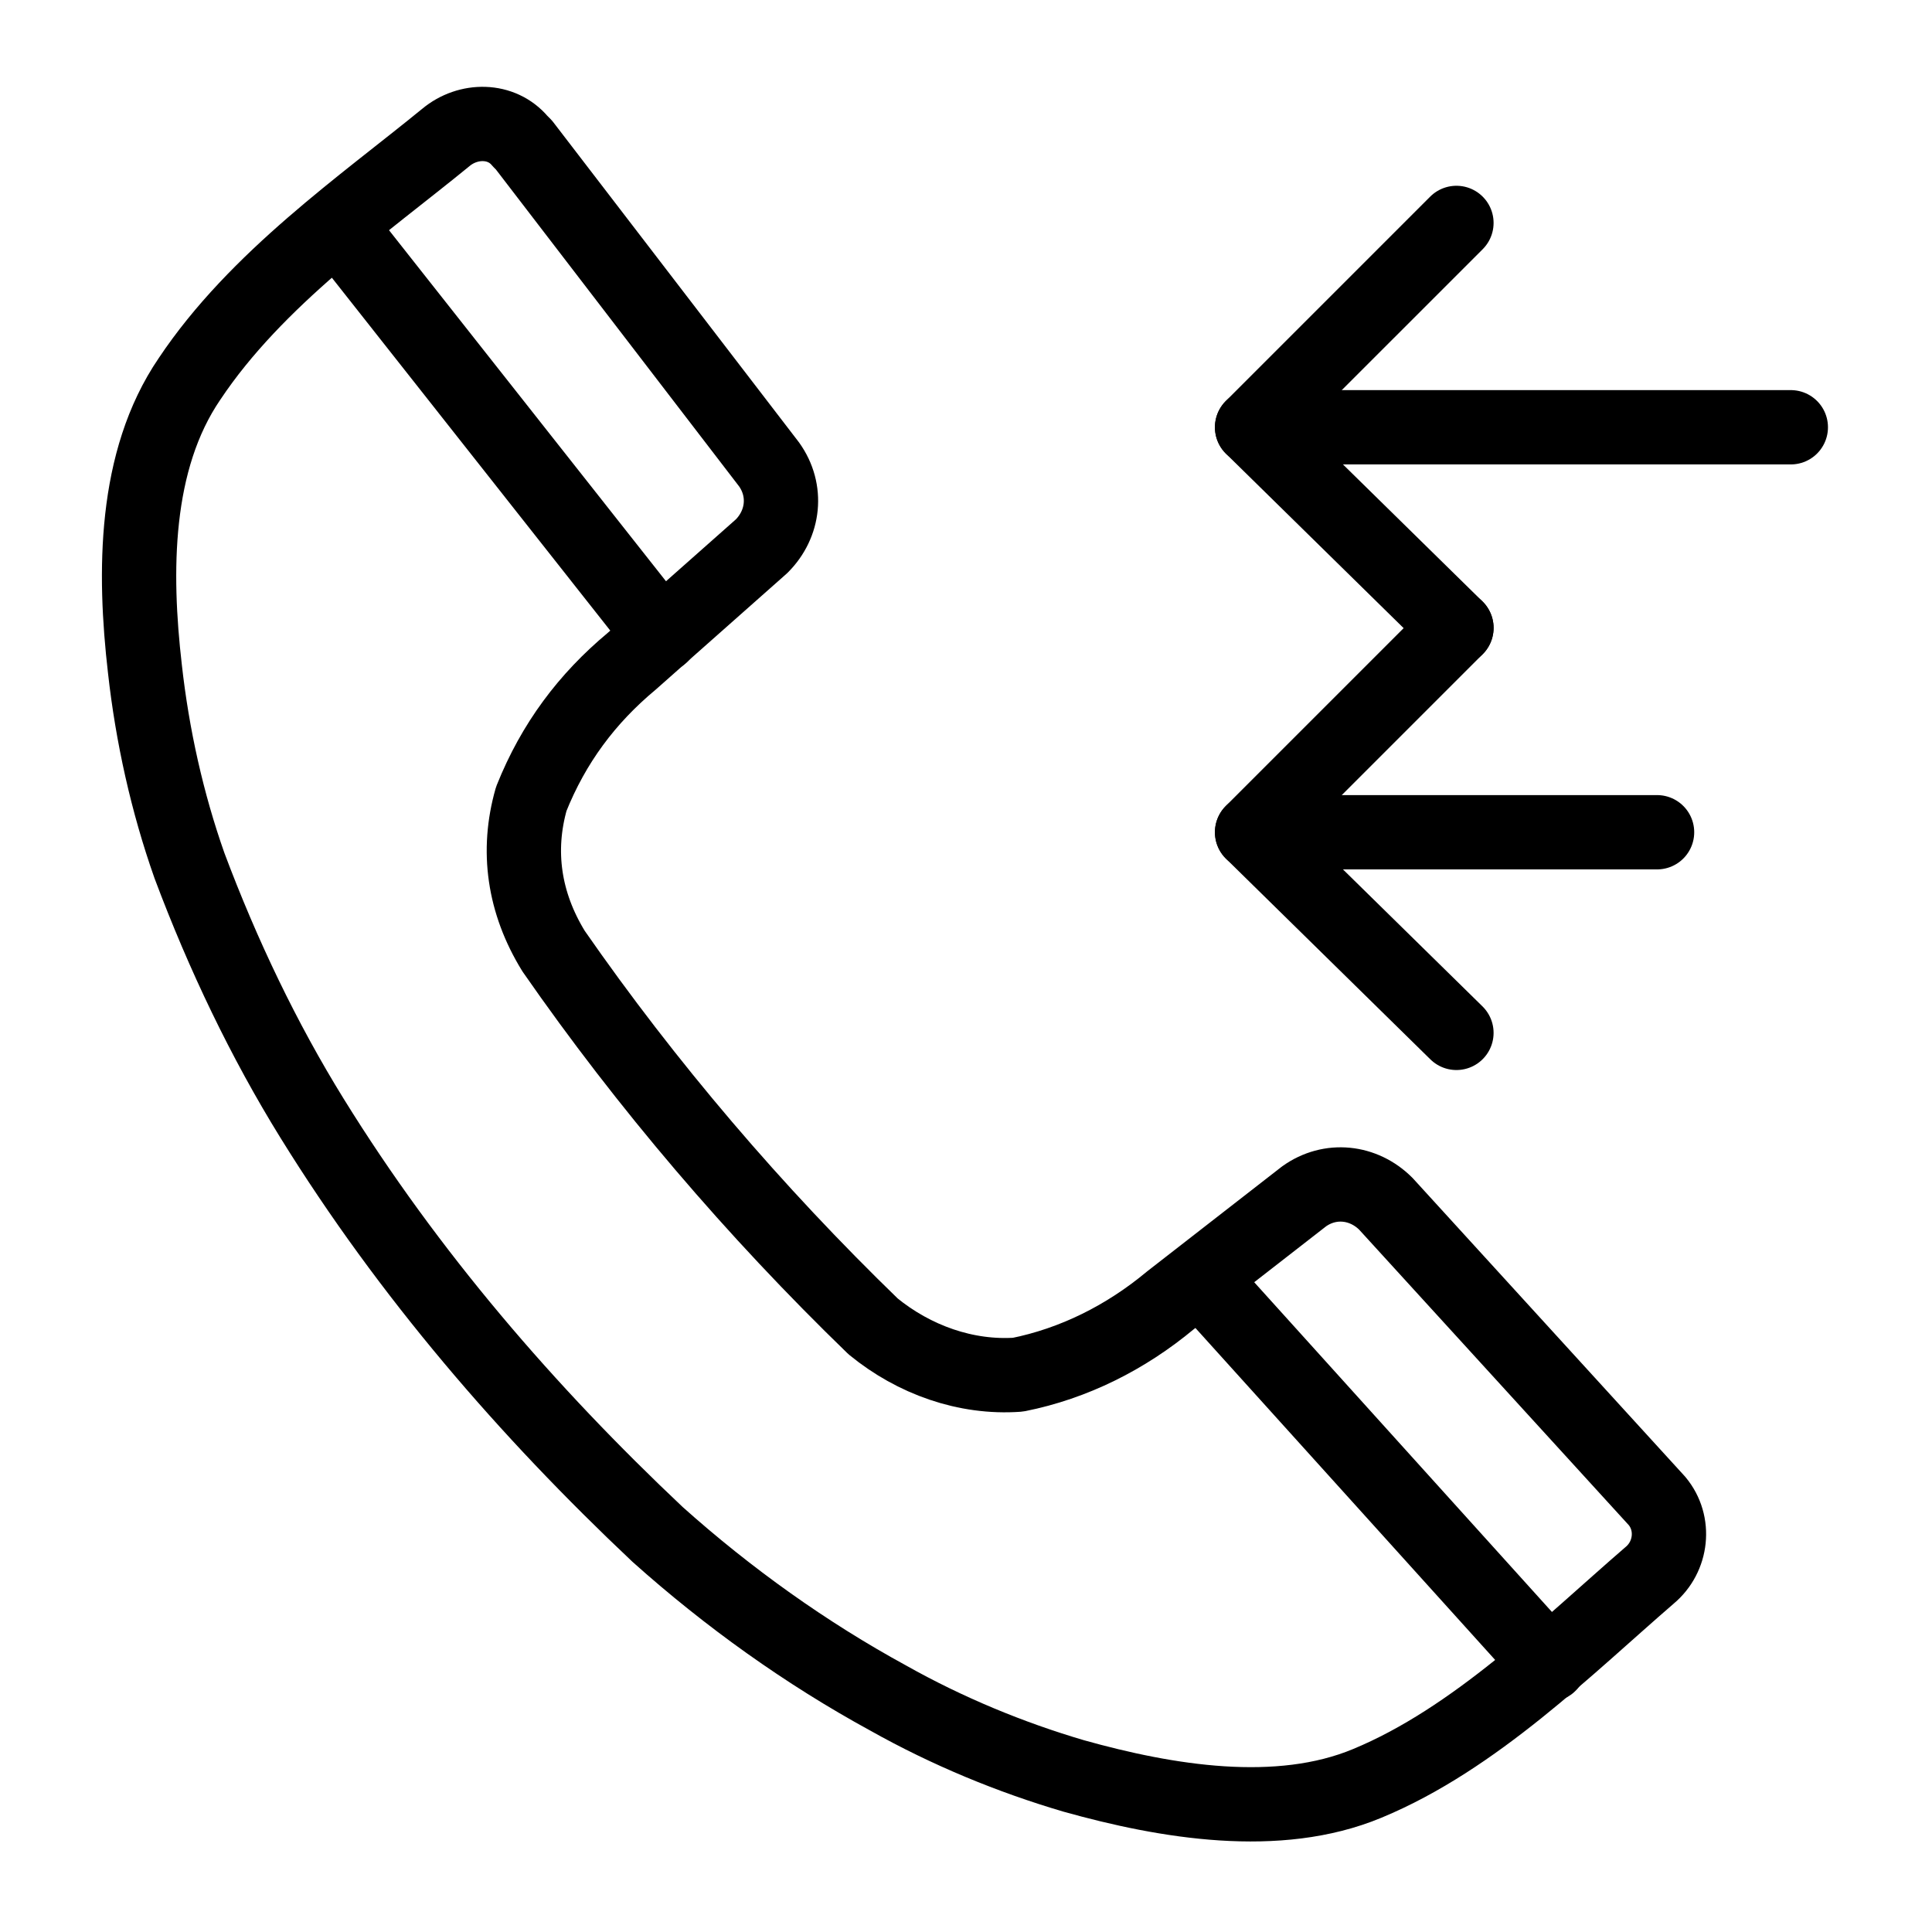 <?xml version="1.0" encoding="utf-8"?>
<!-- Generator: Adobe Illustrator 21.1.0, SVG Export Plug-In . SVG Version: 6.00 Build 0)  -->
<svg version="1.1" id="Слой_268" xmlns="http://www.w3.org/2000/svg" xmlns:xlink="http://www.w3.org/1999/xlink" x="0px"
	 y="0px" viewBox="0 0 52 52" style="enable-background:new 0 0 52 52;" xml:space="preserve">
<style type="text/css">
	.st0{fill:none;stroke:#000000;stroke-width:2;stroke-linecap:round;stroke-linejoin:round;}
</style>
<title>Parallel&amp;apos;nyy vyzov_vkhodyashchiye</title>
<path class="st0" d="M23.5,35.7c1.1,0.9,2.5,1.4,3.9,1.3c1.5-0.3,2.9-1,4.1-2l3.6-2.8c0.7-0.5,1.6-0.4,2.2,0.2l7.3,8
	c0.5,0.6,0.4,1.5-0.2,2c0,0,0,0,0,0c-2.2,1.9-4.7,4.4-7.6,5.6c-2.4,1-5.4,0.5-7.9-0.2c-1.7-0.5-3.4-1.2-5-2.1
	c-2.2-1.2-4.3-2.7-6.2-4.4C14.2,38,11,34.3,8.4,30.1C7.1,28,6,25.7,5.1,23.3c-0.6-1.7-1-3.5-1.2-5.3c-0.3-2.6-0.3-5.6,1.2-7.8
	C6.9,7.5,9.8,5.5,12,3.7c0.6-0.5,1.5-0.5,2,0.1c0,0,0,0,0.1,0.1l6.6,8.6c0.5,0.7,0.4,1.6-0.2,2.2L17,17.8c-1.2,1-2.1,2.2-2.7,3.7
	c-0.4,1.4-0.2,2.8,0.6,4.1C17.4,29.2,20.3,32.6,23.5,35.7z"/>
<line class="st0" x1="9.2" y1="6.2" x2="17.8" y2="17.1"/>
<line class="st0" x1="41.7" y1="44.8" x2="32.4" y2="34.5"/>
<line class="st0" x1="48.2" y1="11.5" x2="33.7" y2="11.5"/>
<polyline class="st0" points="39.2,16.9 33.7,11.5 39.2,6 "/>
<line class="st0" x1="44.6" y1="22.4" x2="33.7" y2="22.4"/>
<polyline class="st0" points="39.2,27.8 33.7,22.4 39.2,16.9 "/>
</svg>
